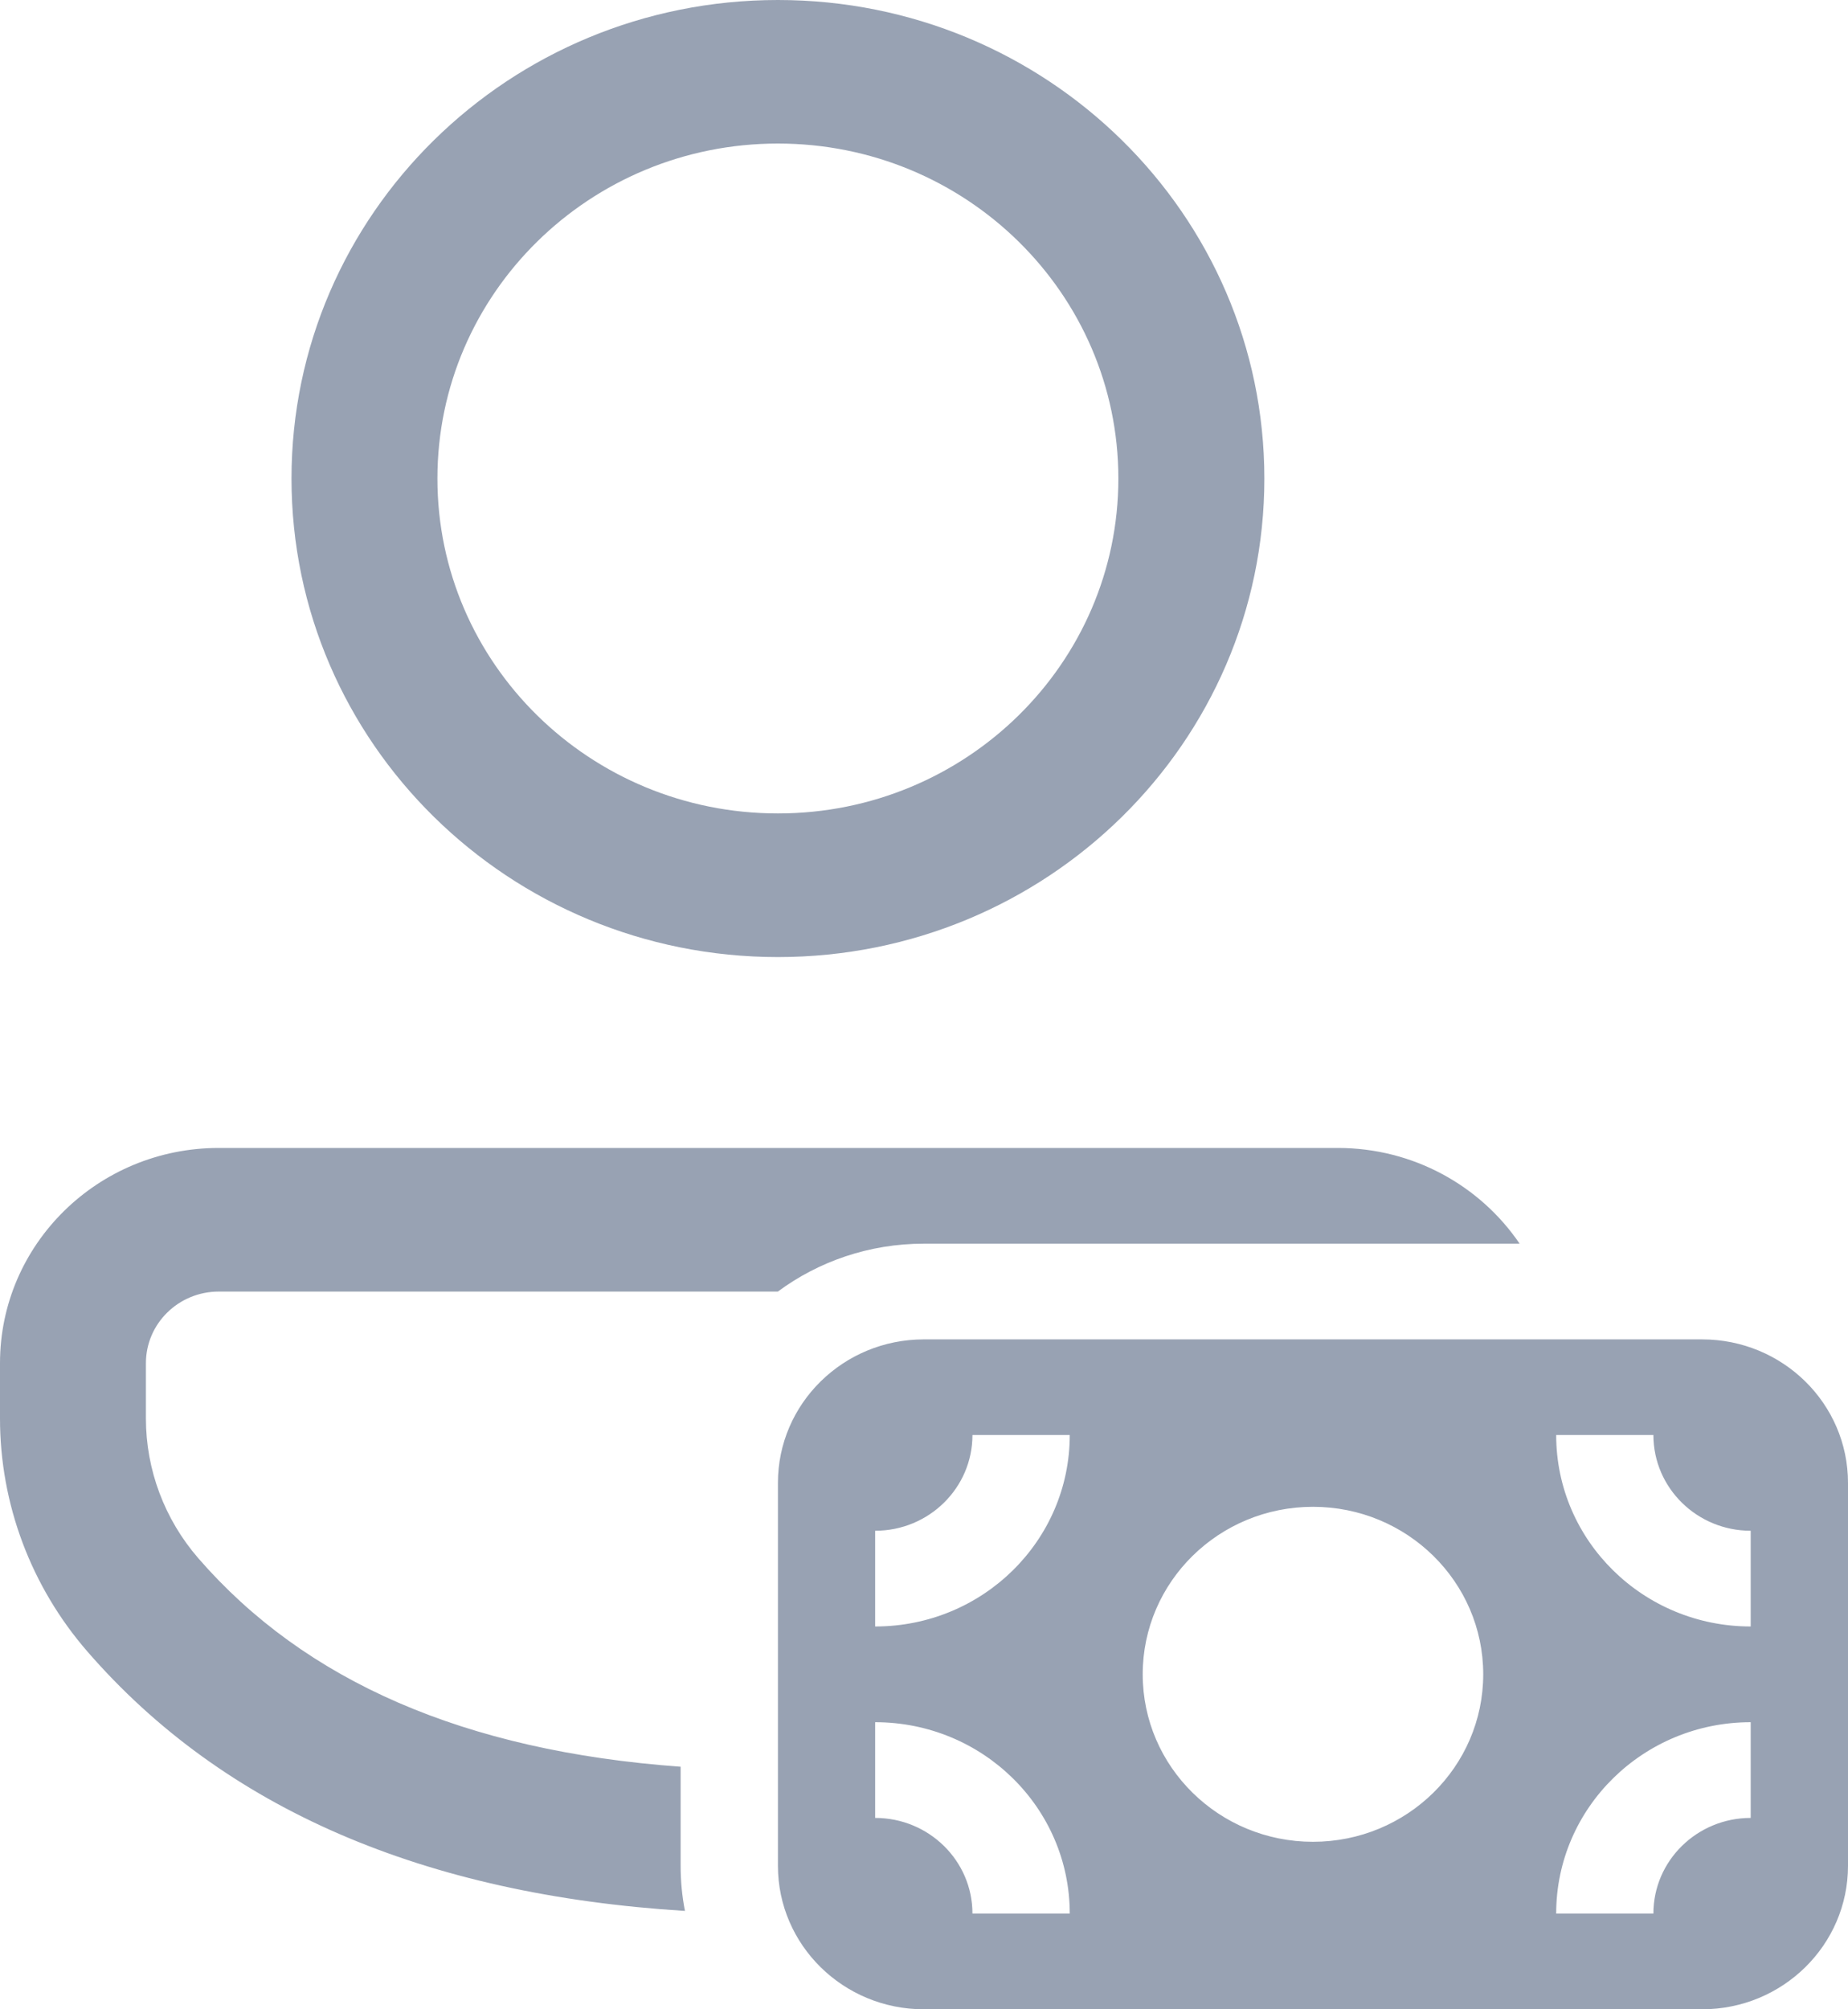 <svg width="23" height="25" viewBox="0 0 23 25" fill="none" xmlns="http://www.w3.org/2000/svg">
<path d="M16.649 14.283C17.593 14.283 18.425 14.756 18.913 15.474H11.498C10.816 15.474 10.187 15.696 9.681 16.07H2.723C2.222 16.07 1.816 16.469 1.816 16.961V17.649C1.816 18.287 2.048 18.904 2.469 19.389C3.795 20.916 5.779 21.787 8.471 21.982V23.214C8.471 23.406 8.489 23.594 8.525 23.776C5.283 23.575 2.787 22.506 1.088 20.549C0.386 19.741 0 18.712 0 17.649V16.961C0 15.482 1.219 14.283 2.723 14.283H16.649ZM9.682 0C13.025 0 15.736 2.666 15.736 5.954C15.736 9.242 13.025 11.908 9.682 11.908C6.338 11.908 3.628 9.242 3.628 5.954C3.628 2.666 6.338 0 9.682 0ZM9.682 1.786C7.341 1.786 5.444 3.652 5.444 5.954C5.444 8.255 7.341 10.121 9.682 10.121C12.022 10.121 13.919 8.255 13.919 5.954C13.919 3.652 12.022 1.786 9.682 1.786ZM9.682 18.451C9.682 17.464 10.495 16.665 11.498 16.665H21.184C22.187 16.665 23 17.464 23 18.451V23.214C23 24.2 22.187 25 21.184 25H11.498C10.495 25 9.682 24.2 9.682 23.214V18.451ZM21.789 19.046C21.121 19.046 20.578 18.513 20.578 17.855H19.368C19.368 19.171 20.452 20.237 21.789 20.237V19.046ZM21.789 21.428C20.452 21.428 19.368 22.494 19.368 23.809H20.578C20.578 23.152 21.121 22.619 21.789 22.619V21.428ZM12.103 17.855C12.103 18.513 11.561 19.046 10.892 19.046V20.237C12.23 20.237 13.314 19.171 13.314 17.855H12.103ZM13.314 23.809C13.314 22.494 12.23 21.428 10.892 21.428V22.619C11.561 22.619 12.103 23.152 12.103 23.809H13.314ZM18.46 20.832C18.46 19.681 17.511 18.748 16.341 18.748C15.171 18.748 14.222 19.681 14.222 20.832C14.222 21.983 15.171 22.916 16.341 22.916C17.511 22.916 18.46 21.983 18.46 20.832Z" fill="#98A2B3"/>
</svg>
